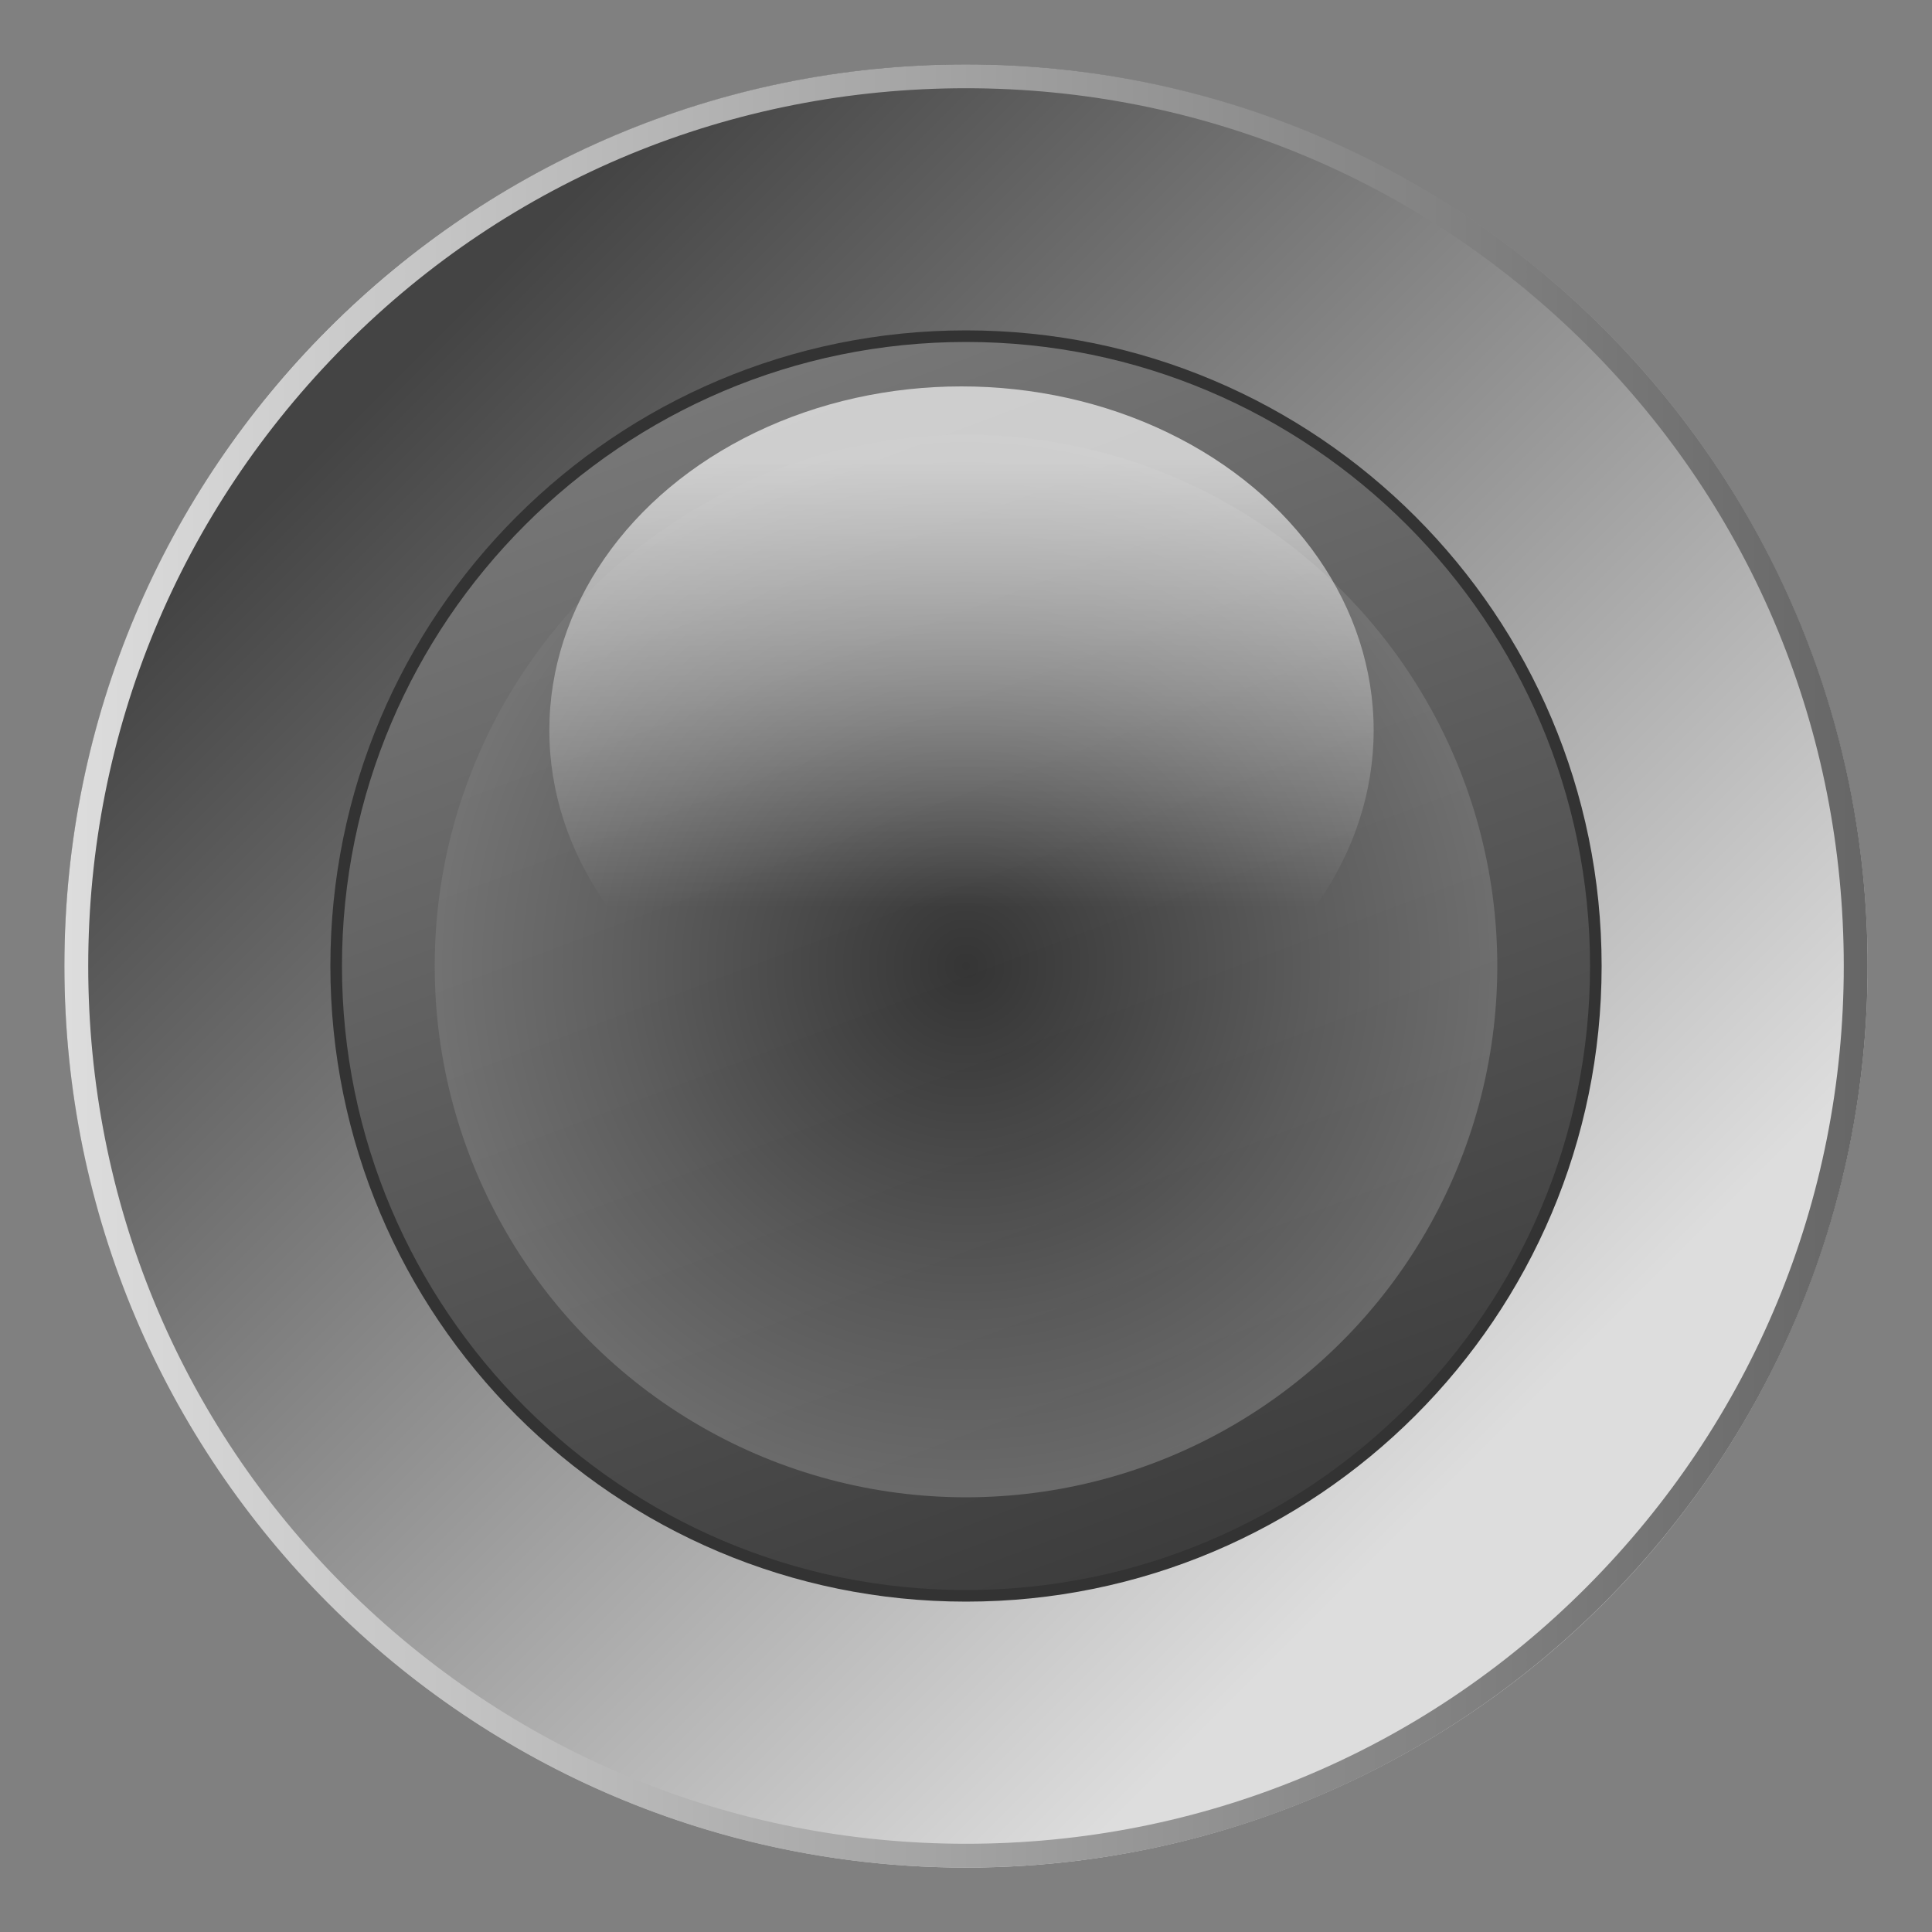 <?xml version="1.0" encoding="utf-8"?>
<!-- Generator: Adobe Illustrator 22.1.0, SVG Export Plug-In . SVG Version: 6.00 Build 0)  -->
<svg version="1.1" id="Layer_1" xmlns="http://www.w3.org/2000/svg" xmlns:xlink="http://www.w3.org/1999/xlink" x="0px" y="0px"
	 viewBox="0 0 300 300" style="enable-background:new 0 0 300 300;" xml:space="preserve">
<rect x="0" y="0" width="300" height="300" fill="#808080" stroke="none"/>
<style type="text/css">
	.st0{fill:url(#SVGID_1_);}
	.st1{fill:url(#SVGID_2_);}
	.st2{fill:url(#SVGID_3_);}
	.st3{fill:#333333;}
	.st4{opacity:0.75;fill:url(#SVGID_4_);enable-background:new    ;}
	.st5{opacity:0.65;}
	.st6{fill:url(#SVGID_5_);}
</style>
<g>
	<linearGradient id="SVGID_1_" gradientUnits="userSpaceOnUse" x1="59.64" y1="59.64" x2="228.108" y2="228.108">
		<stop  offset="0" style="stop-color:#444444"/>
		<stop  offset="1" style="stop-color:#DDDDDD"/>
	</linearGradient>
	<circle class="st0" cx="150" cy="150" r="140"/>
	<linearGradient id="SVGID_2_" gradientUnits="userSpaceOnUse" x1="290" y1="150" x2="10" y2="150">
		<stop  offset="0" style="stop-color:#666666"/>
		<stop  offset="1" style="stop-color:#DDDDDD"/>
	</linearGradient>
	<path class="st1" d="M150,13.7c36.4,0,70.6,14.2,96.4,39.9s39.9,60,39.9,96.4s-14.2,70.6-39.9,96.4s-60,39.9-96.4,39.9
		s-70.6-14.2-96.4-39.9s-39.9-60-39.9-96.4s14.2-70.6,39.9-96.4S113.6,13.7,150,13.7 M150,10C72.7,10,10,72.7,10,150
		s62.7,140,140,140s140-62.7,140-140S227.3,10,150,10L150,10z"/>
</g>
<g>
	<linearGradient id="SVGID_3_" gradientUnits="userSpaceOnUse" x1="115.955" y1="59.599" x2="183.962" y2="240.18">
		<stop  offset="0" style="stop-color:#777777"/>
		<stop  offset="1" style="stop-color:#3D3D3D"/>
	</linearGradient>
	<circle class="st2" cx="150" cy="150" r="97.8"/>
	<path class="st3" d="M150,53.1c53.4,0,96.9,43.5,96.9,96.9s-43.5,96.9-96.9,96.9S53.1,203.4,53.1,150S96.6,53.1,150,53.1 M150,51.3
		c-54.5,0-98.7,44.2-98.7,98.7s44.2,98.7,98.7,98.7s98.7-44.2,98.7-98.7S204.5,51.3,150,51.3L150,51.3z"/>
</g>
<radialGradient id="SVGID_4_" cx="150" cy="150" r="82.5" gradientUnits="userSpaceOnUse">
	<stop  offset="0" style="stop-color:#282828"/>
	<stop  offset="0.647" style="stop-color:#5E5E5E"/>
	<stop  offset="1" style="stop-color:#777777"/>
</radialGradient>
<circle class="st4" cx="150" cy="150" r="82.5"/>
<g class="st5">
	<linearGradient id="SVGID_5_" gradientUnits="userSpaceOnUse" x1="149.3" y1="162.172" x2="149.3" y2="71.275">
		<stop  offset="0.234" style="stop-color:#FFFFFF;stop-opacity:0"/>
		<stop  offset="1" style="stop-color:#FFFFFF"/>
	</linearGradient>
	<ellipse class="st6" cx="149.3" cy="113.4" rx="64" ry="53.4"/>
</g>
</svg>
